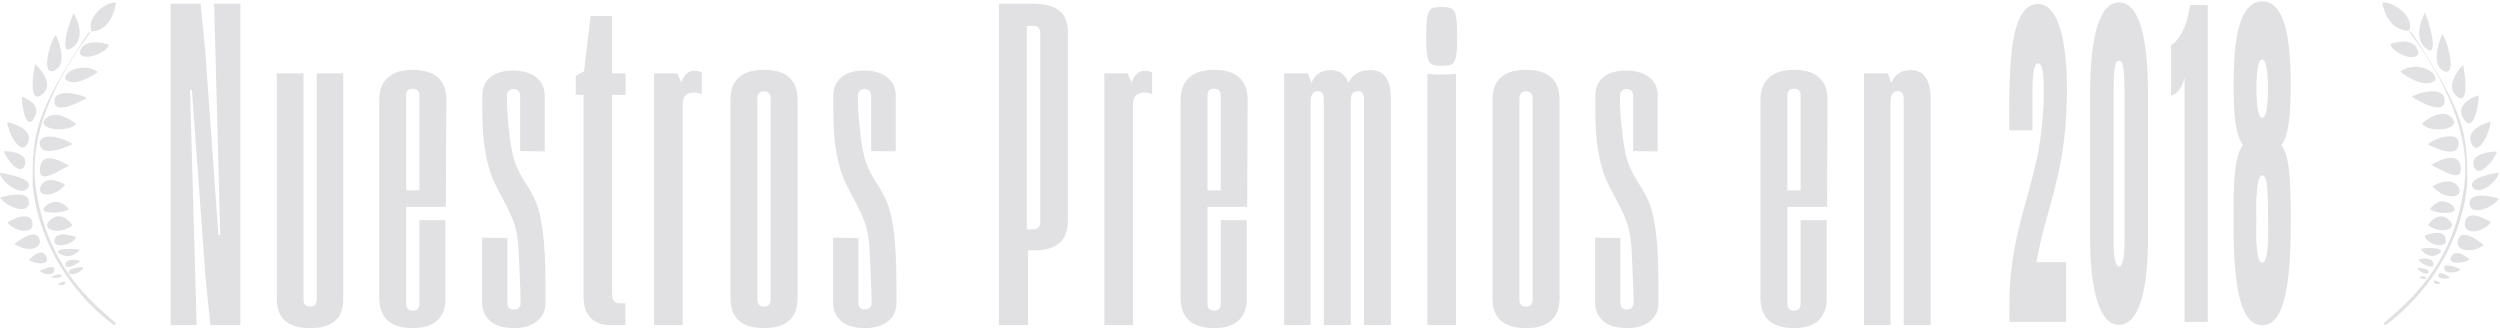 <svg width="496" height="66" viewBox="0 0 496 66" fill="none" xmlns="http://www.w3.org/2000/svg">
<path d="M33.859 0.734H39.812L40.75 10.531L43.328 46.625H43.703L42.484 0.734H47.688V64.484H41.734L40.75 54.734L38.078 17.891L37.703 17.844L39.016 64.484H33.859V0.734Z" fill="#E1E1E3"/>
<path d="M61.534 65.094C57.128 65.094 54.925 63.172 54.925 59.328V14.562H60.222V59.375C60.222 60.344 60.659 60.828 61.534 60.828C62.409 60.828 62.847 60.344 62.847 59.375V14.562H68.097V59.422C68.097 63.203 65.909 65.094 61.534 65.094Z" fill="#E1E1E3"/>
<path d="M80.584 41.047V60.266C80.584 61.172 81.022 61.625 81.897 61.625C82.772 61.625 83.209 61.172 83.209 60.266V43.672H88.366V60.172C87.928 63.453 85.772 65.094 81.897 65.094C79.709 65.094 78.053 64.594 76.928 63.594C75.803 62.562 75.241 61.047 75.241 59.047V19.906C75.241 17.906 75.803 16.406 76.928 15.406C78.053 14.375 79.709 13.859 81.897 13.859C84.084 13.859 85.741 14.359 86.866 15.359C87.991 16.359 88.553 17.828 88.553 19.766L88.459 41.047H80.584ZM81.897 17.609C81.022 17.609 80.584 18.062 80.584 18.969V37.766H83.209V18.969C83.209 18.062 82.772 17.609 81.897 17.609Z" fill="#E1E1E3"/>
<path d="M102.072 65.094C99.853 65.094 98.228 64.609 97.197 63.641C96.166 62.672 95.65 61.5 95.65 60.125V47.141L100.666 47.234V60.125C100.666 60.5 100.759 60.812 100.947 61.062C101.166 61.281 101.494 61.391 101.931 61.391C102.369 61.391 102.697 61.281 102.916 61.062C103.166 60.812 103.291 60.5 103.291 60.125C103.291 59.031 103.213 56.734 103.056 53.234L102.916 49.953C102.822 47.672 102.525 45.812 102.025 44.375C101.525 42.938 100.775 41.312 99.775 39.5C98.9 37.906 98.181 36.453 97.619 35.141C97.088 33.828 96.634 32.094 96.259 29.938C95.884 27.781 95.697 25.125 95.697 21.969V19.016C95.697 17.422 96.228 16.188 97.291 15.312C98.384 14.438 99.884 14 101.791 14C103.759 14 105.291 14.453 106.384 15.359C107.509 16.234 108.072 17.438 108.072 18.969V30.031L103.197 29.984V18.875C103.197 18.594 103.088 18.328 102.869 18.078C102.65 17.797 102.322 17.656 101.884 17.656C101.447 17.656 101.119 17.797 100.9 18.078C100.681 18.328 100.572 18.594 100.572 18.875C100.572 21.469 100.713 23.797 100.994 25.859C101.275 28.734 101.681 30.891 102.213 32.328C102.744 33.734 103.463 35.125 104.369 36.5C105.213 37.75 105.884 39 106.384 40.25C106.916 41.469 107.353 43.375 107.697 45.969C108.041 48.531 108.213 52 108.213 56.375V60.219C108.213 61.688 107.634 62.875 106.478 63.781C105.353 64.656 103.884 65.094 102.072 65.094Z" fill="#E1E1E3"/>
<path d="M120.981 64.484C119.387 64.484 118.122 64.016 117.184 63.078C116.247 62.109 115.778 60.766 115.778 59.047V18.828H114.231V15.031L115.872 14.141L117.184 3.172H121.45V14.562H124.122V18.828H121.45V58.672C121.45 59.109 121.575 59.469 121.825 59.75C122.075 60.031 122.419 60.172 122.856 60.172H124.075V64.484H120.981Z" fill="#E1E1E3"/>
<path d="M129.766 14.562H134.406L135.156 16.391C135.719 14.828 136.562 14.047 137.688 14.047C138.312 14.047 138.828 14.156 139.234 14.375V18.688C139.078 18.594 138.844 18.516 138.531 18.453C138.25 18.391 137.984 18.359 137.734 18.359C136.203 18.359 135.438 19.172 135.438 20.797V64.484H129.766V14.562Z" fill="#E1E1E3"/>
<path d="M151.581 65.094C147.144 65.094 144.925 63.109 144.925 59.141V19.812C144.925 15.844 147.144 13.859 151.581 13.859C156.019 13.859 158.238 15.844 158.238 19.812V59.141C158.238 63.109 156.019 65.094 151.581 65.094ZM151.581 60.828C152.456 60.828 152.894 60.344 152.894 59.375V19.625C152.894 18.625 152.456 18.125 151.581 18.125C150.706 18.125 150.269 18.625 150.269 19.625V59.375C150.269 60.344 150.706 60.828 151.581 60.828Z" fill="#E1E1E3"/>
<path d="M171.709 65.094C169.491 65.094 167.866 64.609 166.834 63.641C165.803 62.672 165.288 61.5 165.288 60.125V47.141L170.303 47.234V60.125C170.303 60.5 170.397 60.812 170.584 61.062C170.803 61.281 171.131 61.391 171.569 61.391C172.006 61.391 172.334 61.281 172.553 61.062C172.803 60.812 172.928 60.5 172.928 60.125C172.928 59.031 172.85 56.734 172.694 53.234L172.553 49.953C172.459 47.672 172.163 45.812 171.663 44.375C171.163 42.938 170.413 41.312 169.413 39.5C168.538 37.906 167.819 36.453 167.256 35.141C166.725 33.828 166.272 32.094 165.897 29.938C165.522 27.781 165.334 25.125 165.334 21.969V19.016C165.334 17.422 165.866 16.188 166.928 15.312C168.022 14.438 169.522 14 171.428 14C173.397 14 174.928 14.453 176.022 15.359C177.147 16.234 177.709 17.438 177.709 18.969V30.031L172.834 29.984V18.875C172.834 18.594 172.725 18.328 172.506 18.078C172.288 17.797 171.959 17.656 171.522 17.656C171.084 17.656 170.756 17.797 170.538 18.078C170.319 18.328 170.209 18.594 170.209 18.875C170.209 21.469 170.35 23.797 170.631 25.859C170.913 28.734 171.319 30.891 171.85 32.328C172.381 33.734 173.1 35.125 174.006 36.5C174.85 37.75 175.522 39 176.022 40.25C176.553 41.469 176.991 43.375 177.334 45.969C177.678 48.531 177.85 52 177.85 56.375V60.219C177.85 61.688 177.272 62.875 176.116 63.781C174.991 64.656 173.522 65.094 171.709 65.094Z" fill="#E1E1E3"/>
<path d="M198.184 0.734H204.887C207.2 0.734 208.934 1.172 210.091 2.047C211.278 2.922 211.872 4.406 211.872 6.5V43.812C211.841 45.906 211.247 47.406 210.091 48.312C208.934 49.219 207.294 49.672 205.169 49.672H203.95V64.484H198.184V0.734ZM205.028 45.5C205.934 45.5 206.387 44.969 206.387 43.906V6.641C206.387 5.641 205.919 5.141 204.981 5.141H203.716V45.5H205.028Z" fill="#E1E1E3"/>
<path d="M219.109 14.562H223.75L224.5 16.391C225.062 14.828 225.906 14.047 227.031 14.047C227.656 14.047 228.172 14.156 228.578 14.375V18.688C228.422 18.594 228.188 18.516 227.875 18.453C227.594 18.391 227.328 18.359 227.078 18.359C225.547 18.359 224.781 19.172 224.781 20.797V64.484H219.109V14.562Z" fill="#E1E1E3"/>
<path d="M239.566 41.047V60.266C239.566 61.172 240.003 61.625 240.878 61.625C241.753 61.625 242.191 61.172 242.191 60.266V43.672H247.347V60.172C246.909 63.453 244.753 65.094 240.878 65.094C238.691 65.094 237.034 64.594 235.909 63.594C234.784 62.562 234.222 61.047 234.222 59.047V19.906C234.222 17.906 234.784 16.406 235.909 15.406C237.034 14.375 238.691 13.859 240.878 13.859C243.066 13.859 244.722 14.359 245.847 15.359C246.972 16.359 247.534 17.828 247.534 19.766L247.441 41.047H239.566ZM240.878 17.609C240.003 17.609 239.566 18.062 239.566 18.969V37.766H242.191V18.969C242.191 18.062 241.753 17.609 240.878 17.609Z" fill="#E1E1E3"/>
<path d="M271.928 13.906C274.616 13.906 275.959 15.828 275.959 19.672V64.484H270.616V19.719C270.616 18.625 270.256 18.078 269.538 18.078C268.506 18.078 267.991 18.641 267.991 19.766V64.484H262.647V19.719C262.647 18.625 262.256 18.078 261.475 18.078C260.506 18.078 260.022 18.797 260.022 20.234V64.484H254.772V14.562H259.506L260.163 16.484C260.881 14.766 262.147 13.906 263.959 13.906C265.772 13.906 266.959 14.766 267.522 16.484C268.272 14.766 269.741 13.906 271.928 13.906Z" fill="#E1E1E3"/>
<path d="M286.009 13.062C285.072 13.062 284.4 12.953 283.994 12.734C283.619 12.516 283.353 12.031 283.197 11.281C283.041 10.5 282.963 9.172 282.963 7.297C282.963 5.391 283.041 4.047 283.197 3.266C283.353 2.453 283.619 1.938 283.994 1.719C284.4 1.5 285.088 1.391 286.056 1.391C286.994 1.391 287.65 1.5 288.025 1.719C288.431 1.938 288.713 2.453 288.869 3.266C289.025 4.047 289.103 5.391 289.103 7.297C289.103 9.172 289.025 10.5 288.869 11.281C288.713 12.031 288.431 12.516 288.025 12.734C287.65 12.953 286.978 13.062 286.009 13.062ZM283.197 14.656C284.134 14.75 285.041 14.797 285.916 14.797C286.978 14.797 287.963 14.75 288.869 14.656V64.484H283.197V14.656Z" fill="#E1E1E3"/>
<path d="M302.763 65.094C298.325 65.094 296.106 63.109 296.106 59.141V19.812C296.106 15.844 298.325 13.859 302.763 13.859C307.2 13.859 309.419 15.844 309.419 19.812V59.141C309.419 63.109 307.2 65.094 302.763 65.094ZM302.763 60.828C303.638 60.828 304.075 60.344 304.075 59.375V19.625C304.075 18.625 303.638 18.125 302.763 18.125C301.888 18.125 301.45 18.625 301.45 19.625V59.375C301.45 60.344 301.888 60.828 302.763 60.828Z" fill="#E1E1E3"/>
<path d="M322.891 65.094C320.672 65.094 319.047 64.609 318.016 63.641C316.984 62.672 316.469 61.5 316.469 60.125V47.141L321.484 47.234V60.125C321.484 60.5 321.578 60.812 321.766 61.062C321.984 61.281 322.312 61.391 322.75 61.391C323.188 61.391 323.516 61.281 323.734 61.062C323.984 60.812 324.109 60.5 324.109 60.125C324.109 59.031 324.031 56.734 323.875 53.234L323.734 49.953C323.641 47.672 323.344 45.812 322.844 44.375C322.344 42.938 321.594 41.312 320.594 39.5C319.719 37.906 319 36.453 318.438 35.141C317.906 33.828 317.453 32.094 317.078 29.938C316.703 27.781 316.516 25.125 316.516 21.969V19.016C316.516 17.422 317.047 16.188 318.109 15.312C319.203 14.438 320.703 14 322.609 14C324.578 14 326.109 14.453 327.203 15.359C328.328 16.234 328.891 17.438 328.891 18.969V30.031L324.016 29.984V18.875C324.016 18.594 323.906 18.328 323.688 18.078C323.469 17.797 323.141 17.656 322.703 17.656C322.266 17.656 321.938 17.797 321.719 18.078C321.5 18.328 321.391 18.594 321.391 18.875C321.391 21.469 321.531 23.797 321.812 25.859C322.094 28.734 322.5 30.891 323.031 32.328C323.562 33.734 324.281 35.125 325.188 36.5C326.031 37.75 326.703 39 327.203 40.25C327.734 41.469 328.172 43.375 328.516 45.969C328.859 48.531 329.031 52 329.031 56.375V60.219C329.031 61.688 328.453 62.875 327.297 63.781C326.172 64.656 324.703 65.094 322.891 65.094Z" fill="#E1E1E3"/>
<path d="M354.616 41.047V60.266C354.616 61.172 355.053 61.625 355.928 61.625C356.803 61.625 357.241 61.172 357.241 60.266V43.672H362.397V60.172C361.959 63.453 359.803 65.094 355.928 65.094C353.741 65.094 352.084 64.594 350.959 63.594C349.834 62.562 349.272 61.047 349.272 59.047V19.906C349.272 17.906 349.834 16.406 350.959 15.406C352.084 14.375 353.741 13.859 355.928 13.859C358.116 13.859 359.772 14.359 360.897 15.359C362.022 16.359 362.584 17.828 362.584 19.766L362.491 41.047H354.616ZM355.928 17.609C355.053 17.609 354.616 18.062 354.616 18.969V37.766H357.241V18.969C357.241 18.062 356.803 17.609 355.928 17.609Z" fill="#E1E1E3"/>
<path d="M369.822 14.562H374.556L375.212 16.484C375.931 14.766 377.197 13.906 379.009 13.906C380.384 13.906 381.4 14.391 382.056 15.359C382.712 16.328 383.041 17.797 383.041 19.766V64.484H377.697V19.812C377.697 19.188 377.603 18.75 377.416 18.5C377.228 18.219 376.931 18.078 376.525 18.078C375.556 18.078 375.072 18.828 375.072 20.328V64.484H369.822V14.562Z" fill="#E1E1E3"/>
<path d="M23.011 0.487C23.011 0.487 22.403 6.114 18.178 6.237C17.091 3.631 20.673 0.385 23.011 0.487Z" fill="#E1E1E3"/>
<path d="M15.82 10.669C15.82 10.669 15.748 7.241 21.513 8.802C22.178 9.656 17.104 12.497 15.82 10.669Z" fill="#E1E1E3"/>
<path d="M14.606 2.642C14.606 2.642 17.362 6.964 14.569 9.294C11.776 11.625 13.122 5.827 14.606 2.642Z" fill="#E1E1E3"/>
<path d="M19.416 14.274C19.416 14.274 15.048 17.593 12.97 15.744C12.567 13.914 16.87 12.429 19.416 14.274Z" fill="#E1E1E3"/>
<path d="M11.077 6.956C11.077 6.956 13.796 12.476 10.863 13.955C7.929 15.434 9.965 7.943 11.077 6.956Z" fill="#E1E1E3"/>
<path d="M17.315 6.811C17.315 6.811 18.711 5.379 17.495 7.039C14.252 11.462 5.372 24.158 7.065 36.905C9.174 52.659 17.985 59.788 23.011 64.137C22.874 64.606 22.582 64.464 22.582 64.464C22.582 64.464 8.405 54.969 6.472 36.711C6.515 26.61 6.635 23.056 17.315 6.811Z" fill="#E1E1E3"/>
<path d="M15.101 24.549C15.101 24.549 11.117 21.334 9.023 23.564C6.928 25.794 13.824 26.421 15.101 24.549Z" fill="#E1E1E3"/>
<path d="M6.971 12.709C6.971 12.709 10.99 16.31 8.577 18.551C6.165 20.793 6.128 16.625 6.971 12.709Z" fill="#E1E1E3"/>
<path d="M17.258 19.429C17.258 19.429 11.153 23.021 10.806 20.351C10.458 17.681 14.969 18.297 17.258 19.429Z" fill="#E1E1E3"/>
<path d="M4.314 19.181C4.314 19.181 8.337 20.351 6.868 23.252C5.399 26.154 4.375 21.817 4.314 19.181Z" fill="#E1E1E3"/>
<path d="M15.817 49.619C15.817 49.619 14.049 51.688 11.945 50.398C9.841 49.108 15.994 49.299 15.817 49.619Z" fill="#E1E1E3"/>
<path d="M14.382 28.593C14.382 28.593 8.418 31.583 7.941 28.743C7.463 25.903 12.731 27.321 14.382 28.593Z" fill="#E1E1E3"/>
<path d="M1.438 24.215C1.438 24.215 6.809 25.337 5.566 28.263C4.323 31.19 1.764 26.922 1.438 24.215Z" fill="#E1E1E3"/>
<path d="M13.663 32.899C13.663 32.899 8.509 29.383 7.962 33.141C7.415 36.898 11.301 33.979 13.663 32.899Z" fill="#E1E1E3"/>
<path d="M0.719 29.968C0.719 29.968 5.583 29.968 4.983 32.539C4.383 35.11 1.655 32.308 0.719 29.968Z" fill="#E1E1E3"/>
<path d="M0.011 34.282C0.011 34.282 7.035 35.256 5.546 37.288C4.056 39.319 -0.242 35.551 0.011 34.282Z" fill="#E1E1E3"/>
<path d="M12.944 36.663C12.944 36.663 9.606 34.514 8.214 36.705C6.822 38.896 10.521 39.554 12.944 36.663Z" fill="#E1E1E3"/>
<path d="M0 39.196C0 39.196 5.645 37.399 5.751 40.029C5.857 42.658 1.509 41.283 0 39.196Z" fill="#E1E1E3"/>
<path d="M13.663 41.535C13.663 41.535 11.922 38.873 9.344 40.641C6.766 42.409 11.852 42.606 13.663 41.535Z" fill="#E1E1E3"/>
<path d="M1.438 44.145C1.438 44.145 5.774 41.472 6.403 43.996C7.032 46.52 3.175 46.199 1.438 44.145Z" fill="#E1E1E3"/>
<path d="M14.382 44.715C14.382 44.715 12.381 41.579 10.043 43.577C7.704 45.575 11.811 46.776 14.382 44.715Z" fill="#E1E1E3"/>
<path d="M2.876 48.403C2.876 48.403 6.992 44.957 7.8 47.357C8.609 49.757 4.74 49.918 2.876 48.403Z" fill="#E1E1E3"/>
<path d="M15.101 47.055C15.101 47.055 11.365 45.552 10.832 47.525C10.3 49.497 14.573 48.625 15.101 47.055Z" fill="#E1E1E3"/>
<path d="M5.753 51.571C5.753 51.571 8.113 48.89 9.139 50.772C10.165 52.653 7.161 52.548 5.753 51.571Z" fill="#E1E1E3"/>
<path d="M15.82 51.707C15.82 51.707 13.287 51.027 12.966 52.415C12.646 53.802 15.82 52.263 15.82 51.707Z" fill="#E1E1E3"/>
<path d="M7.91 53.75C7.91 53.75 10.886 52.167 10.784 53.536C10.682 54.905 8.383 54.437 7.91 53.75Z" fill="#E1E1E3"/>
<path d="M16.539 52.979C16.539 52.979 13.668 53.022 13.663 53.992C13.658 54.961 16.319 54.123 16.539 52.979Z" fill="#E1E1E3"/>
<path d="M10.067 54.983C10.067 54.983 11.709 54.044 12.157 54.585C12.605 55.125 10.698 55.29 10.067 54.983Z" fill="#E1E1E3"/>
<path d="M11.506 56.327C11.506 56.327 13.003 55.468 12.942 56.068C12.882 56.668 11.878 56.709 11.506 56.327Z" fill="#E1E1E3"/>
<path d="M15.809 55.136C15.809 55.136 14.863 55.136 14.442 55.136C14.02 55.136 15.984 55.136 15.809 55.136Z" fill="#E1E1E3"/>
<path d="M472.641 0.487C472.641 0.487 473.326 5.996 477.952 6.117C479.146 3.565 475.21 0.387 472.641 0.487Z" fill="#E1E1E3"/>
<path d="M479.792 10.695C479.792 10.695 479.853 6.992 474.365 8.69C473.757 9.6 478.568 12.669 479.792 10.695Z" fill="#E1E1E3"/>
<path d="M481.116 2.517C481.116 2.517 478.529 7.026 481.15 9.458C483.771 11.889 482.512 5.841 481.116 2.517Z" fill="#E1E1E3"/>
<path d="M476.197 14.225C476.197 14.225 480.909 18.002 483.151 15.898C483.59 13.816 478.93 12.126 476.197 14.225Z" fill="#E1E1E3"/>
<path d="M484.534 6.798C484.534 6.798 481.905 12.492 484.737 14.018C487.569 15.544 485.582 7.815 484.534 6.798Z" fill="#E1E1E3"/>
<path d="M478.637 6.694C478.637 6.694 477.236 5.259 478.456 6.923C481.711 11.354 490.621 24.076 488.91 36.849C486.793 52.635 477.956 59.778 472.908 64.136C473.046 64.606 473.339 64.464 473.339 64.464C473.339 64.464 487.565 54.95 489.505 36.655C489.479 26.533 489.349 22.972 478.637 6.694Z" fill="#E1E1E3"/>
<path d="M480.512 24.489C480.512 24.489 484.439 21.041 486.509 23.433C488.578 25.826 481.771 26.498 480.512 24.489Z" fill="#E1E1E3"/>
<path d="M488.69 12.88C488.69 12.88 484.965 16.579 487.207 18.881C489.448 21.183 489.466 16.902 488.69 12.88Z" fill="#E1E1E3"/>
<path d="M478.447 19.183C478.447 19.183 484.65 23.179 485.004 20.209C485.357 17.238 480.771 17.924 478.447 19.183Z" fill="#E1E1E3"/>
<path d="M491.789 18.928C491.789 18.928 486.922 20.222 488.698 23.429C490.474 26.636 491.712 21.843 491.789 18.928Z" fill="#E1E1E3"/>
<path d="M480.31 49.458C480.31 49.458 481.939 51.747 483.888 50.32C485.836 48.893 480.137 49.105 480.31 49.458Z" fill="#E1E1E3"/>
<path d="M481.68 28.628C481.68 28.628 487.328 31.809 487.78 28.787C488.233 25.765 483.241 27.274 481.68 28.628Z" fill="#E1E1E3"/>
<path d="M494.147 24.171C494.147 24.171 489.099 25.317 490.268 28.309C491.436 31.301 493.841 26.938 494.147 24.171Z" fill="#E1E1E3"/>
<path d="M482.284 32.749C482.284 32.749 487.608 29.378 488.173 32.982C488.737 36.586 484.724 33.788 482.284 32.749Z" fill="#E1E1E3"/>
<path d="M495.415 30.059C495.415 30.059 490.104 30.059 490.763 32.801C491.423 35.543 494.393 32.555 495.415 30.059Z" fill="#E1E1E3"/>
<path d="M495.712 34.228C495.712 34.228 489.276 35.18 490.617 37.168C491.958 39.155 495.945 35.469 495.712 34.228Z" fill="#E1E1E3"/>
<path d="M482.582 36.965C482.582 36.965 486.168 34.754 487.664 37.008C489.16 39.263 485.185 39.94 482.582 36.965Z" fill="#E1E1E3"/>
<path d="M495.82 39.409C495.82 39.409 490.078 37.594 489.97 40.25C489.862 42.905 494.285 41.517 495.82 39.409Z" fill="#E1E1E3"/>
<path d="M482.094 41.539C482.094 41.539 483.819 38.677 486.328 40.595C488.836 42.513 483.87 42.69 482.094 41.539Z" fill="#E1E1E3"/>
<path d="M494.216 44.1C494.216 44.1 489.729 41.155 489.078 43.936C488.427 46.716 492.419 46.363 494.216 44.1Z" fill="#E1E1E3"/>
<path d="M481.715 44.651C481.715 44.651 483.608 41.634 485.819 43.557C488.03 45.479 484.151 46.635 481.715 44.651Z" fill="#E1E1E3"/>
<path d="M492.794 48.613C492.794 48.613 488.539 44.936 487.703 47.497C486.866 50.057 490.875 50.23 492.794 48.613Z" fill="#E1E1E3"/>
<path d="M481.042 46.811C481.042 46.811 484.698 45.087 485.224 47.35C485.75 49.613 481.555 48.613 481.042 46.811Z" fill="#E1E1E3"/>
<path d="M489.987 51.527C489.987 51.527 487.483 49.113 486.396 50.807C485.31 52.501 488.483 52.406 489.987 51.527Z" fill="#E1E1E3"/>
<path d="M479.87 51.488C479.87 51.488 482.456 50.734 482.784 52.273C483.112 53.812 479.87 52.105 479.87 51.488Z" fill="#E1E1E3"/>
<path d="M488.203 53.419C488.203 53.419 484.814 51.859 484.931 53.208C485.047 54.558 487.664 54.096 488.203 53.419Z" fill="#E1E1E3"/>
<path d="M479.611 53.135C479.611 53.135 481.853 53.169 481.857 53.932C481.861 54.696 479.792 54.036 479.611 53.135Z" fill="#E1E1E3"/>
<path d="M486.082 55.062C486.082 55.062 484.297 53.64 483.814 54.459C483.331 55.278 485.396 55.528 486.082 55.062Z" fill="#E1E1E3"/>
<path d="M484.228 56.136C484.228 56.136 482.836 55.321 482.892 55.89C482.948 56.459 483.879 56.498 484.228 56.136Z" fill="#E1E1E3"/>
<path d="M480.059 54.997C480.059 54.997 480.922 54.566 481.305 55.083C481.689 55.601 479.9 55.269 480.059 54.997Z" fill="#E1E1E3"/>
<path d="M398.668 60.869C398.668 57.995 398.819 55.339 399.122 52.903C399.442 50.467 399.829 48.274 400.284 46.325C400.738 44.376 401.336 42.086 402.076 39.455C402.834 36.726 403.431 34.412 403.869 32.512C404.323 30.611 404.702 28.443 405.005 26.007C405.325 23.522 405.485 20.842 405.485 17.967C405.485 16.262 405.401 14.946 405.232 14.021C405.064 13.046 404.761 12.559 404.323 12.559C403.6 12.559 403.238 14.435 403.238 18.187V25.861H398.668L398.617 21.987C398.617 17.212 398.786 13.29 399.122 10.22C399.459 7.15 400.048 4.812 400.89 3.204C401.731 1.596 402.893 0.792 404.374 0.792C406.192 0.792 407.597 2.278 408.59 5.25C409.583 8.174 410.08 12.34 410.08 17.748C410.08 21.207 409.912 24.35 409.575 27.176C409.255 29.954 408.851 32.39 408.363 34.485C407.892 36.58 407.261 39.041 406.469 41.867C405.897 43.864 405.417 45.643 405.03 47.202C404.66 48.761 404.323 50.369 404.02 52.026H409.929V63.866H398.668V60.869Z" fill="#E1E1E3"/>
<path d="M420.41 64.451C418.575 64.451 417.162 62.965 416.168 59.992C415.175 56.971 414.679 52.684 414.679 47.129V18.771C414.679 12.827 415.159 8.295 416.118 5.177C417.077 2.059 418.508 0.5 420.41 0.5C422.329 0.5 423.768 2.059 424.728 5.177C425.687 8.295 426.167 12.827 426.167 18.771V47.129C426.167 52.732 425.67 57.02 424.677 59.992C423.684 62.965 422.262 64.451 420.41 64.451ZM420.41 52.903C420.73 52.903 420.991 52.489 421.193 51.66C421.395 50.783 421.496 49.76 421.496 48.591V17.602C421.496 15.799 421.42 14.435 421.269 13.509C421.134 12.534 420.848 12.047 420.41 12.047C419.973 12.047 419.686 12.534 419.552 13.509C419.417 14.435 419.35 15.799 419.35 17.602V48.591C419.35 49.76 419.442 50.783 419.628 51.66C419.829 52.489 420.09 52.903 420.41 52.903Z" fill="#E1E1E3"/>
<path d="M433.417 15.482C433.131 16.506 432.727 17.334 432.205 17.967C431.7 18.601 431.212 18.918 430.74 18.918V8.905C431.481 8.563 432.213 7.711 432.937 6.346C433.678 4.982 434.208 3.204 434.528 1.011H438.012V63.866H433.417V15.482Z" fill="#E1E1E3"/>
<path d="M448.82 64.524C446.833 64.524 445.386 62.892 444.477 59.627C443.585 56.362 443.139 51.539 443.139 45.156V40.99C443.139 37.676 443.273 35.045 443.543 33.096C443.829 31.147 444.317 29.686 445.007 28.711C444.351 27.931 443.879 26.64 443.593 24.837C443.307 23.035 443.164 20.72 443.164 17.894V16.213C443.164 10.756 443.635 6.736 444.578 4.154C445.537 1.571 446.951 0.28 448.82 0.28C450.722 0.28 452.136 1.596 453.061 4.227C454.004 6.858 454.475 11.024 454.475 16.725C454.475 19.941 454.341 22.547 454.071 24.545C453.802 26.494 453.322 27.907 452.632 28.784C453.406 29.856 453.911 31.537 454.147 33.827C454.383 36.069 454.501 39.309 454.501 43.548C454.501 44.376 454.492 44.912 454.475 45.156C454.475 51.539 454.029 56.362 453.137 59.627C452.245 62.892 450.806 64.524 448.82 64.524ZM448.82 23.376C449.577 23.376 449.956 21.378 449.956 17.383C449.956 15.823 449.863 14.508 449.678 13.436C449.51 12.364 449.224 11.828 448.82 11.828C448.416 11.828 448.121 12.364 447.936 13.436C447.768 14.508 447.684 15.823 447.684 17.383C447.684 21.378 448.062 23.376 448.82 23.376ZM448.82 52.099C449.611 52.099 450.006 50.028 450.006 45.887L449.981 42.744C449.981 40.356 449.914 38.432 449.779 36.97C449.644 35.508 449.325 34.777 448.82 34.777C448.399 34.777 448.096 35.435 447.911 36.751C447.726 38.017 447.633 39.601 447.633 41.501C447.633 42.33 447.641 42.939 447.658 43.328V43.913L447.633 45.887C447.633 50.028 448.029 52.099 448.82 52.099Z" fill="#E1E1E3"/>
</svg>
